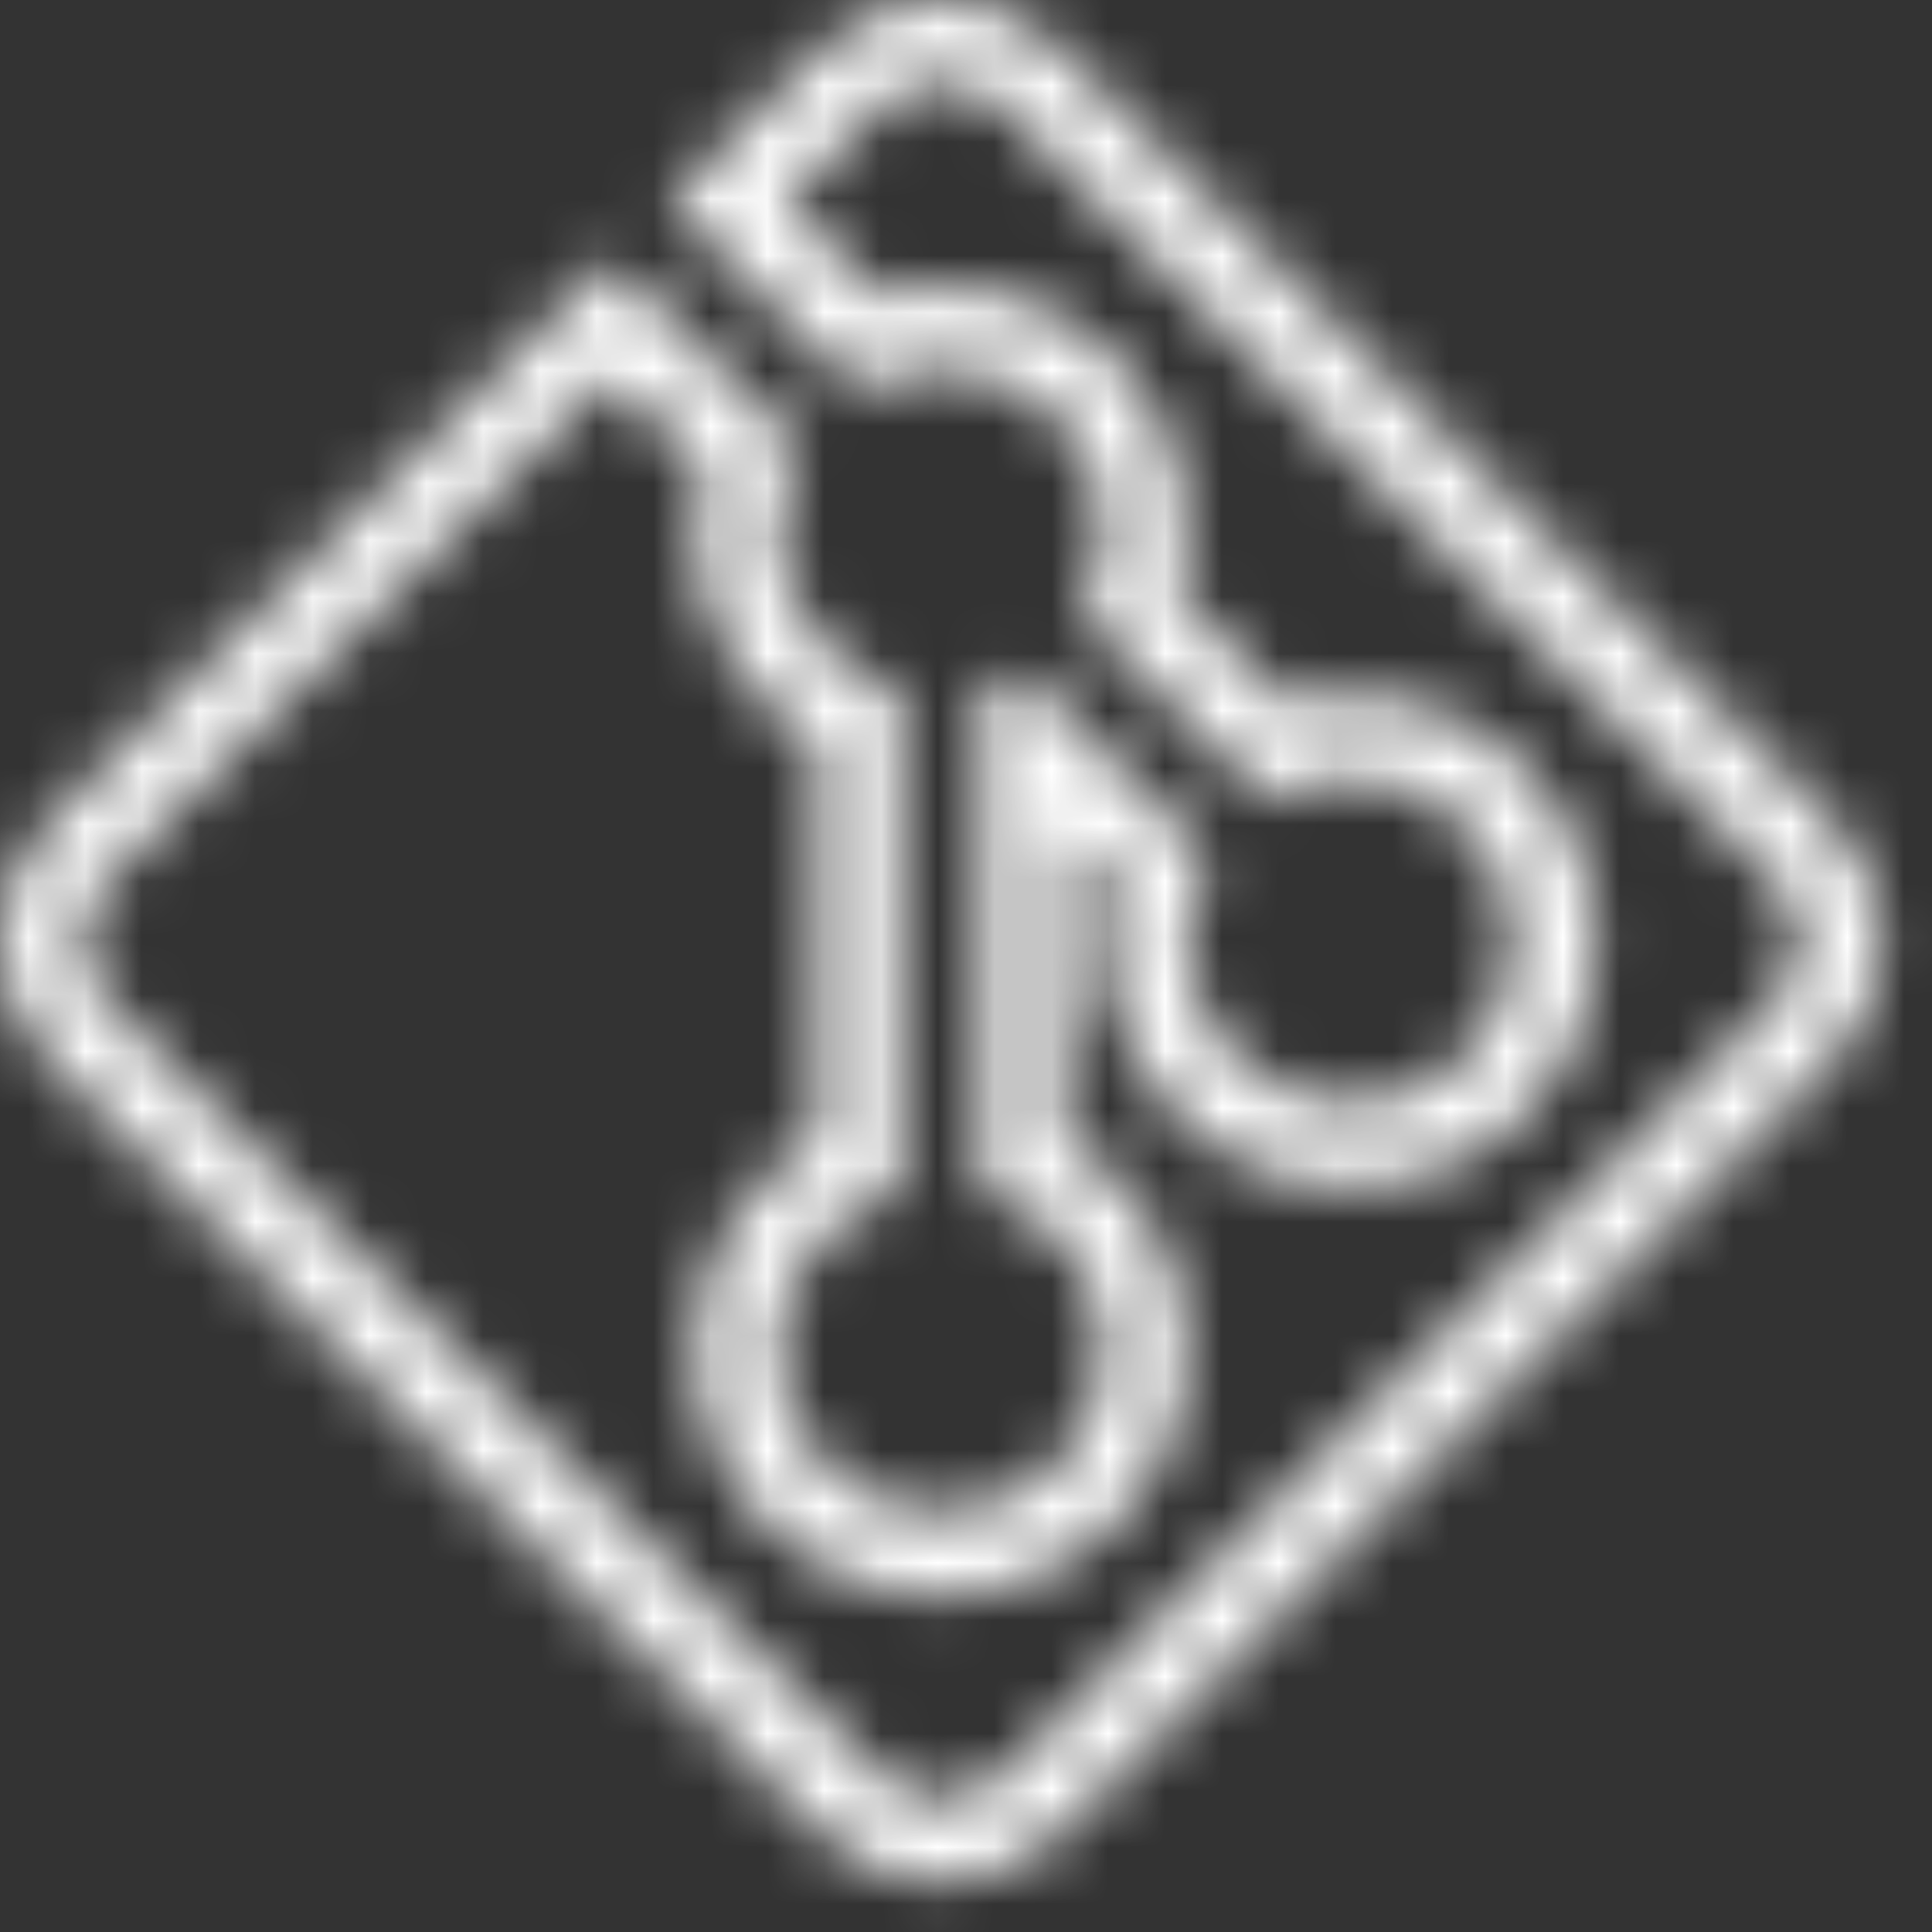<svg width="34" height="34" viewBox="0 0 34 34" fill="none" xmlns="http://www.w3.org/2000/svg">
<rect x="0" y="0" width="34" height="34" fill="#333333" stroke="none"/>
<mask id="mask0_473_1501" style="mask-type:alpha" maskUnits="userSpaceOnUse" x="0" y="0" width="34" height="34">
<path d="M16.56 1.44C16.968 1.44 17.35 1.597 17.637 1.887L31.233 15.483C31.829 16.076 31.829 17.044 31.233 17.637L17.637 31.233C17.35 31.523 16.968 31.68 16.56 31.68C16.152 31.68 15.77 31.523 15.483 31.233L1.887 17.637C1.291 17.044 1.291 16.076 1.887 15.483L10.758 6.612L12.395 8.249C12.001 9.712 12.398 11.306 13.506 12.414C13.77 12.679 14.071 12.907 14.4 13.095V20.028C13.089 20.784 12.24 22.193 12.24 23.76C12.24 26.142 14.178 28.08 16.56 28.08C18.942 28.08 20.88 26.142 20.88 23.76C20.88 22.193 20.031 20.784 18.72 20.028V14.574L19.595 15.449C19.201 16.912 19.598 18.506 20.706 19.614C21.521 20.43 22.607 20.88 23.76 20.88C24.913 20.88 25.999 20.43 26.814 19.614C28.499 17.93 28.499 15.19 26.814 13.506C26.002 12.693 24.924 12.246 23.774 12.246C23.394 12.246 23.015 12.296 22.649 12.395L20.725 10.471C21.119 9.008 20.723 7.414 19.614 6.306C18.802 5.493 17.724 5.046 16.574 5.046C16.194 5.046 15.815 5.096 15.449 5.195L13.812 3.558L15.483 1.887C15.77 1.597 16.152 1.44 16.56 1.44ZM16.56 0C15.801 0 15.041 0.29 14.465 0.869L11.776 3.558L15.103 6.885C15.556 6.621 16.065 6.486 16.574 6.486C17.305 6.486 18.037 6.764 18.596 7.324C19.544 8.272 19.682 9.712 19.032 10.814L22.303 14.085C22.756 13.821 23.265 13.686 23.774 13.686C24.505 13.686 25.237 13.964 25.796 14.524C26.921 15.649 26.921 17.471 25.796 18.596C25.234 19.159 24.497 19.44 23.76 19.44C23.023 19.44 22.286 19.159 21.724 18.596C20.776 17.648 20.638 16.208 21.288 15.103L18.017 11.832C17.783 11.97 17.536 12.071 17.28 12.136V20.981C18.52 21.302 19.44 22.418 19.44 23.76C19.44 25.352 18.152 26.64 16.56 26.64C14.971 26.64 13.68 25.352 13.68 23.76C13.68 22.418 14.6 21.302 15.84 20.981V12.136C15.359 12.012 14.901 11.773 14.524 11.396C13.576 10.448 13.438 9.008 14.088 7.906L10.758 4.576L0.869 14.465C-0.29 15.621 -0.29 17.499 0.869 18.655L14.465 32.251C15.041 32.83 15.801 33.12 16.56 33.12C17.319 33.12 18.079 32.83 18.655 32.251L32.251 18.655C33.41 17.499 33.41 15.621 32.251 14.465L18.655 0.869C18.079 0.29 17.319 0 16.56 0Z" fill="black"/>
</mask>
<g mask="url(#mask0_473_1501)">
<rect x="-1" y="-1" width="36" height="36" fill="white"/>
</g>
</svg>
